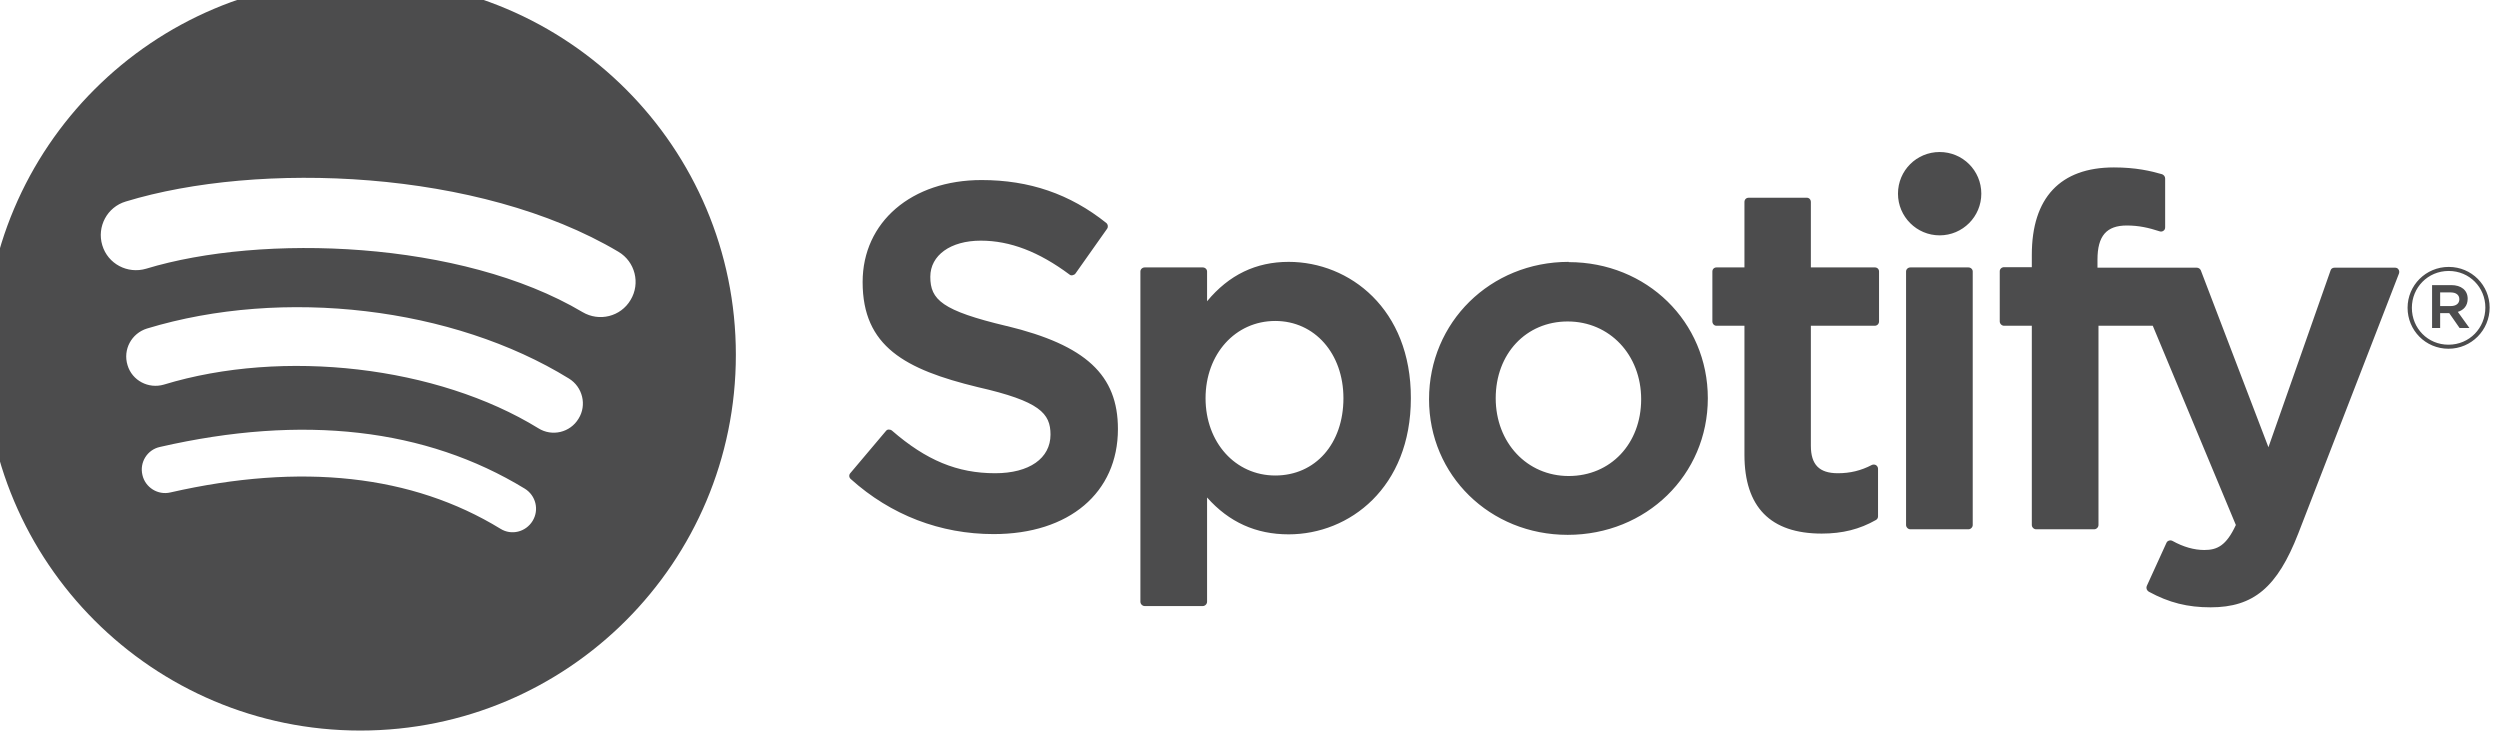 <svg width="99" height="29" viewBox="0 0 99 29" fill="none" xmlns="http://www.w3.org/2000/svg" xmlns:xlink="http://www.w3.org/1999/xlink">
	<desc>
			Created with Pixso.
	</desc>
	<defs/>
	<path id="Vector" d="M14.27 -0.82C6.05 -0.82 -0.61 5.84 -0.61 14.05C-0.61 22.27 6.05 28.93 14.27 28.93C22.49 28.93 29.14 22.27 29.14 14.05C29.14 5.84 22.49 -0.82 14.27 -0.82L14.27 -0.82ZM21.09 20.63C20.82 21.07 20.25 21.21 19.82 20.94C16.32 18.8 11.93 18.32 6.75 19.5C6.25 19.62 5.75 19.3 5.64 18.81C5.52 18.31 5.83 17.81 6.33 17.7C12 16.4 16.86 16.96 20.78 19.35C21.22 19.62 21.36 20.19 21.09 20.63ZM22.91 16.58C22.58 17.13 21.86 17.3 21.32 16.96C17.32 14.5 11.22 13.79 6.49 15.23C5.88 15.41 5.23 15.07 5.05 14.46C4.86 13.84 5.21 13.2 5.82 13.01C11.22 11.37 17.94 12.16 22.53 14.99C23.07 15.32 23.25 16.04 22.91 16.58L22.91 16.58ZM23.07 12.36C18.27 9.51 10.36 9.25 5.79 10.64C5.05 10.86 4.27 10.45 4.05 9.71C3.83 8.98 4.24 8.2 4.98 7.98C10.23 6.38 18.97 6.69 24.49 9.97C25.15 10.36 25.37 11.22 24.97 11.88C24.58 12.54 23.73 12.75 23.07 12.36L23.07 12.36ZM39.86 12.91C37.3 12.3 36.84 11.87 36.84 10.96C36.84 10.11 37.64 9.53 38.84 9.53C40 9.53 41.14 9.97 42.35 10.87C42.38 10.9 42.43 10.91 42.47 10.9C42.52 10.89 42.56 10.87 42.59 10.83L43.84 9.06C43.89 8.99 43.88 8.89 43.81 8.83C42.37 7.68 40.76 7.13 38.87 7.13C36.1 7.13 34.16 8.79 34.16 11.17C34.16 13.72 35.84 14.63 38.72 15.33C41.18 15.89 41.6 16.37 41.6 17.21C41.6 18.15 40.76 18.74 39.41 18.74C37.91 18.74 36.68 18.23 35.32 17.05C35.28 17.02 35.24 17.01 35.19 17.01C35.15 17.01 35.11 17.03 35.08 17.07L33.67 18.74C33.61 18.81 33.62 18.91 33.69 18.97C35.28 20.4 37.24 21.15 39.35 21.15C42.34 21.15 44.27 19.51 44.27 16.99C44.27 14.85 43 13.67 39.87 12.91L39.86 12.91ZM51.03 10.37C49.74 10.37 48.67 10.88 47.8 11.93L47.8 10.75C47.8 10.66 47.72 10.59 47.63 10.59L45.33 10.59C45.24 10.59 45.16 10.66 45.16 10.75L45.16 23.83C45.16 23.92 45.24 24 45.33 24L47.63 24C47.72 24 47.8 23.92 47.8 23.83L47.8 19.7C48.67 20.68 49.74 21.16 51.03 21.16C53.44 21.16 55.87 19.31 55.87 15.77C55.88 12.23 53.44 10.37 51.03 10.37L51.03 10.37ZM53.2 15.77C53.2 17.57 52.09 18.83 50.5 18.83C48.92 18.83 47.74 17.52 47.74 15.77C47.74 14.02 48.92 12.71 50.5 12.71C52.06 12.71 53.2 14 53.2 15.77L53.2 15.77ZM62.12 10.37C59.02 10.37 56.59 12.76 56.59 15.81C56.59 18.82 59 21.18 62.08 21.18C65.19 21.18 67.63 18.81 67.63 15.77C67.63 12.74 65.21 10.38 62.12 10.38L62.12 10.37ZM62.12 18.85C60.47 18.85 59.23 17.53 59.23 15.77C59.23 14.01 60.43 12.73 62.08 12.73C63.74 12.73 64.99 14.05 64.99 15.81C64.99 17.57 63.78 18.85 62.12 18.85ZM74.24 10.59L71.71 10.59L71.71 8C71.71 7.9 71.64 7.83 71.55 7.83L69.25 7.83C69.15 7.83 69.08 7.9 69.08 8L69.08 10.59L67.97 10.59C67.88 10.59 67.81 10.66 67.81 10.75L67.81 12.73C67.81 12.82 67.88 12.9 67.97 12.9L69.08 12.9L69.08 18.01C69.08 20.08 70.11 21.13 72.14 21.13C72.96 21.13 73.64 20.96 74.29 20.59C74.34 20.56 74.37 20.51 74.37 20.45L74.37 18.56C74.37 18.51 74.34 18.45 74.29 18.42C74.24 18.39 74.18 18.39 74.13 18.41C73.69 18.64 73.26 18.74 72.78 18.74C72.04 18.74 71.71 18.4 71.71 17.65L71.71 12.9L74.24 12.9C74.34 12.9 74.41 12.82 74.41 12.73L74.41 10.75C74.41 10.66 74.34 10.59 74.25 10.59L74.24 10.59ZM83.06 10.6L83.06 10.28C83.06 9.34 83.42 8.93 84.22 8.93C84.7 8.93 85.09 9.02 85.52 9.16C85.57 9.18 85.63 9.17 85.67 9.14C85.72 9.11 85.74 9.06 85.74 9L85.74 7.07C85.74 6.99 85.69 6.93 85.62 6.9C85.17 6.77 84.58 6.63 83.71 6.63C81.59 6.63 80.46 7.83 80.46 10.09L80.46 10.58L79.36 10.58C79.27 10.58 79.19 10.65 79.19 10.74L79.19 12.73C79.19 12.82 79.27 12.9 79.36 12.9L80.46 12.9L80.46 20.79C80.46 20.88 80.54 20.96 80.63 20.96L82.93 20.96C83.02 20.96 83.1 20.88 83.1 20.79L83.1 12.9L85.25 12.9L88.54 20.79C88.16 21.61 87.8 21.78 87.29 21.78C86.89 21.78 86.46 21.66 86.03 21.42C85.99 21.4 85.94 21.39 85.89 21.41C85.85 21.42 85.81 21.45 85.79 21.5L85.01 23.21C84.98 23.29 85.01 23.38 85.09 23.43C85.9 23.87 86.63 24.05 87.54 24.05C89.24 24.05 90.18 23.26 91.01 21.13L95 10.83C95.02 10.77 95.01 10.71 94.98 10.67C94.95 10.62 94.9 10.6 94.84 10.6L92.45 10.6C92.37 10.6 92.31 10.64 92.29 10.71L89.83 17.71L87.15 10.7C87.12 10.64 87.06 10.6 86.99 10.6L83.06 10.6L83.06 10.6ZM77.95 10.59L75.65 10.59C75.56 10.59 75.48 10.66 75.48 10.75L75.48 20.79C75.48 20.88 75.56 20.96 75.65 20.96L77.95 20.96C78.04 20.96 78.12 20.88 78.12 20.79L78.12 10.75C78.12 10.66 78.04 10.59 77.95 10.59L77.95 10.59ZM76.81 6.02C75.9 6.02 75.16 6.75 75.16 7.67C75.16 8.58 75.9 9.32 76.81 9.32C77.72 9.32 78.46 8.58 78.46 7.67C78.46 6.75 77.72 6.02 76.81 6.02ZM96.96 13.81C96.05 13.81 95.34 13.08 95.34 12.19C95.34 11.3 96.06 10.57 96.97 10.57C97.88 10.57 98.59 11.3 98.59 12.18C98.59 13.07 97.87 13.81 96.96 13.81ZM96.97 10.73C96.14 10.73 95.51 11.39 95.51 12.19C95.51 13 96.14 13.65 96.96 13.65C97.79 13.65 98.42 12.99 98.42 12.18C98.42 11.38 97.79 10.73 96.97 10.73ZM97.33 12.35L97.79 12.99L97.4 12.99L96.99 12.4L96.63 12.4L96.63 12.99L96.31 12.99L96.31 11.29L97.07 11.29C97.46 11.29 97.72 11.49 97.72 11.83C97.72 12.11 97.56 12.28 97.33 12.35L97.33 12.35ZM97.05 11.58L96.63 11.58L96.63 12.12L97.05 12.12C97.26 12.12 97.39 12.02 97.39 11.85C97.39 11.68 97.26 11.58 97.05 11.58Z" fill="#4C4C4D" fill-opacity="1" fill-rule="nonzero"/>
</svg>
